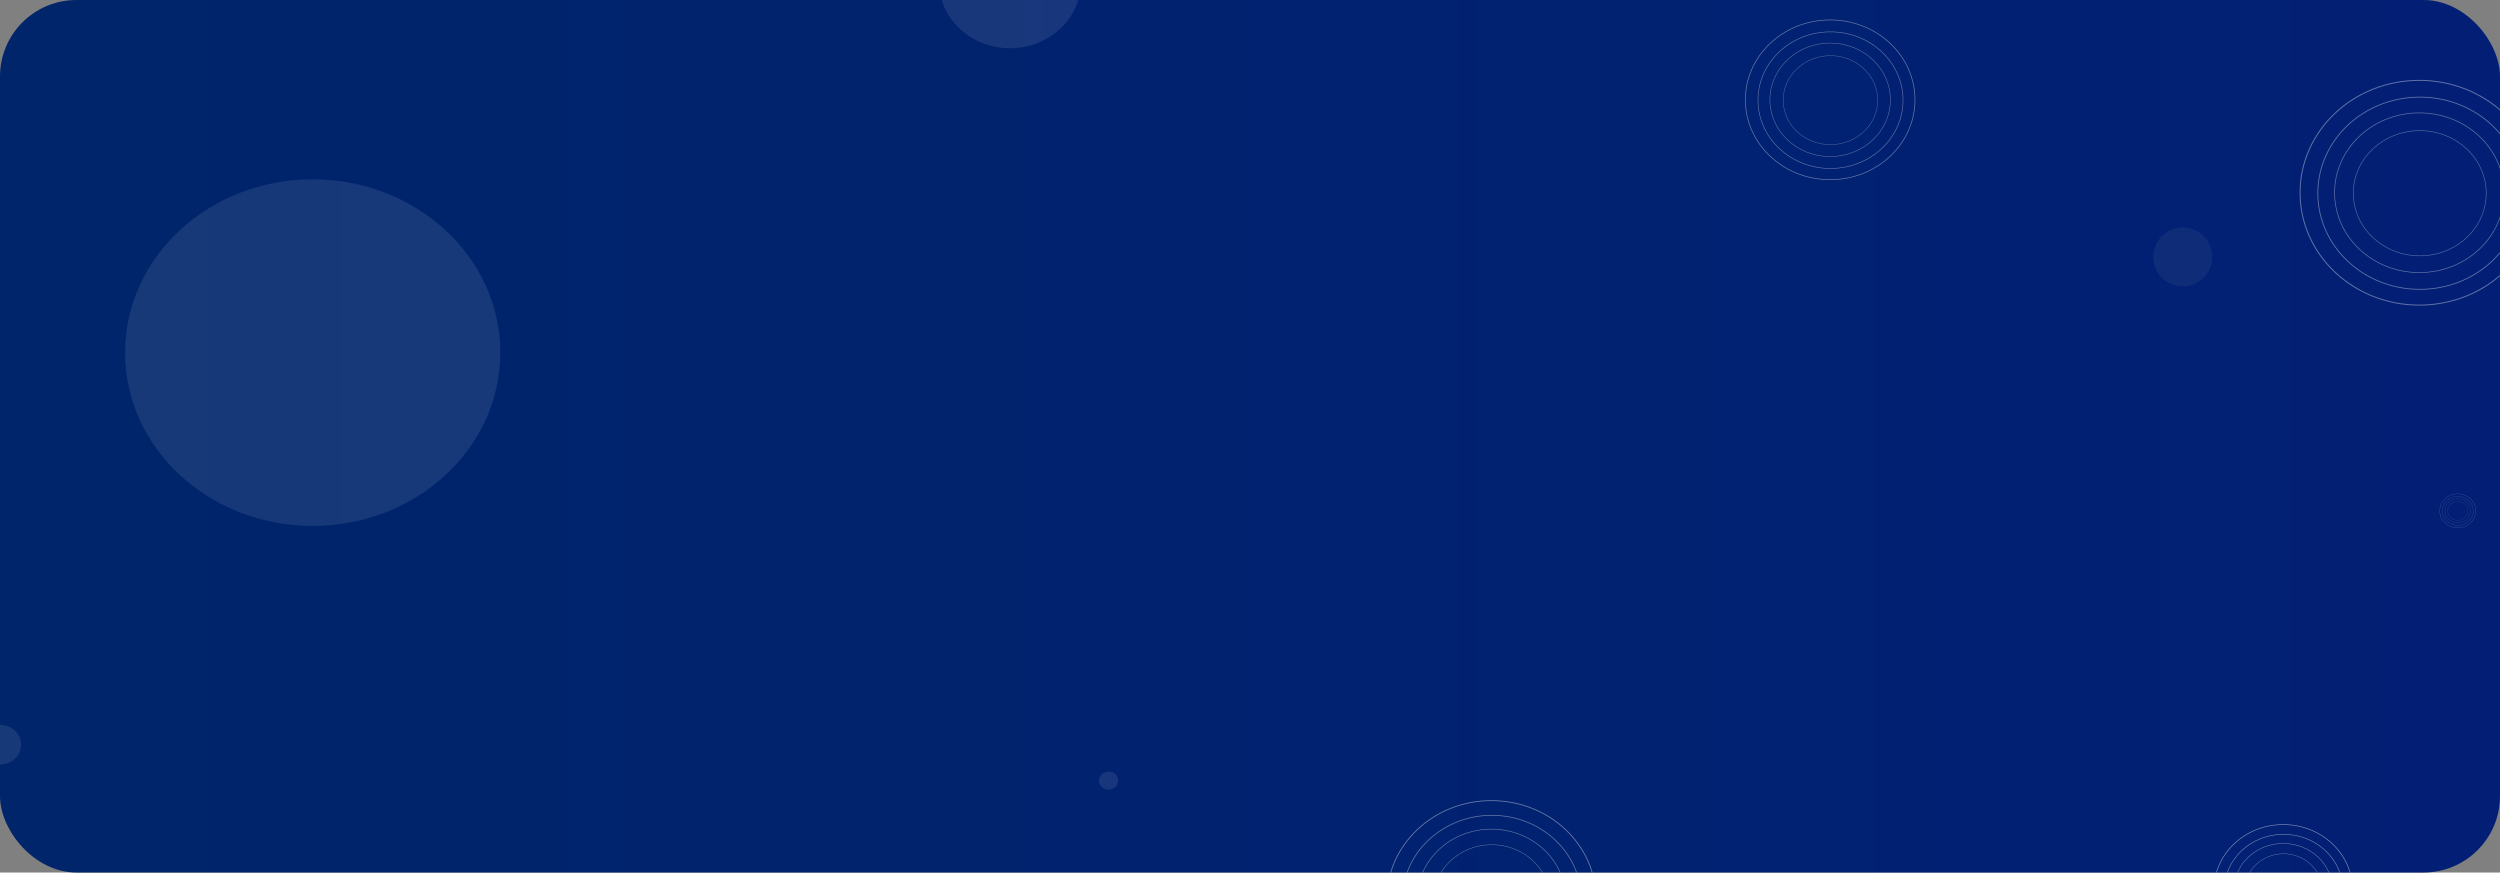 <svg width="1659" height="579" viewBox="0 0 1659 579" fill="none" xmlns="http://www.w3.org/2000/svg">
<rect x="0" y="0" width="1659" height="579" fill="#808080" stroke="none"/>
<g clip-path="url(#clip0_1106_14)">
<rect width="1659" height="579" rx="50.74" fill="url(#paint0_linear_1106_14)"/>
<path d="M1684.67 127.901C1684.67 169.068 1649.24 202.473 1605.5 202.473C1561.76 202.473 1526.33 169.068 1526.33 127.901C1526.33 86.734 1561.76 53.328 1605.5 53.328C1649.24 53.328 1684.67 86.734 1684.67 127.901Z" stroke="white" stroke-opacity="0.37" stroke-width="0.657"/>
<path d="M1673.53 128.23C1673.53 163.438 1643.23 192.009 1605.82 192.009C1568.41 192.009 1538.11 163.438 1538.11 128.23C1538.11 93.021 1568.41 64.451 1605.82 64.451C1643.23 64.451 1673.53 93.021 1673.53 128.23Z" stroke="white" stroke-opacity="0.37" stroke-width="0.562"/>
<path d="M1661.74 127.901C1661.74 157.151 1636.56 180.886 1605.48 180.886C1574.4 180.886 1549.23 157.151 1549.23 127.901C1549.23 98.651 1574.4 74.915 1605.48 74.915C1636.56 74.915 1661.74 98.651 1661.74 127.901Z" stroke="white" stroke-opacity="0.37" stroke-width="0.467"/>
<path d="M1649.86 128.23C1649.86 151.16 1630.13 169.768 1605.76 169.768C1581.4 169.768 1561.66 151.16 1561.66 128.23C1561.66 105.299 1581.4 86.692 1605.76 86.692C1630.13 86.692 1649.86 105.299 1649.86 128.23Z" stroke="white" stroke-opacity="0.37" stroke-width="0.366"/>
<path d="M1059.16 596.69C1059.16 632.795 1028.09 662.092 989.724 662.092C951.359 662.092 920.288 632.795 920.288 596.69C920.288 560.586 951.359 531.288 989.724 531.288C1028.09 531.288 1059.16 560.586 1059.16 596.69Z" stroke="white" stroke-opacity="0.39" stroke-width="0.576"/>
<path d="M1049.39 596.978C1049.39 627.857 1022.82 652.914 990.004 652.914C957.192 652.914 930.618 627.857 930.618 596.978C930.618 566.099 957.192 541.042 990.004 541.042C1022.82 541.042 1049.39 566.099 1049.39 596.978Z" stroke="white" stroke-opacity="0.39" stroke-width="0.493"/>
<path d="M1039.04 596.69C1039.04 622.343 1016.97 643.16 989.708 643.16C962.449 643.16 940.372 622.343 940.372 596.69C940.372 571.037 962.449 550.22 989.708 550.22C1016.97 550.22 1039.04 571.037 1039.04 596.69Z" stroke="white" stroke-opacity="0.39" stroke-width="0.409"/>
<path d="M1028.63 596.978C1028.63 617.089 1011.32 633.408 989.954 633.408C968.584 633.408 951.277 617.089 951.277 596.978C951.277 576.867 968.584 560.548 989.954 560.548C1011.32 560.548 1028.63 576.867 1028.63 596.978Z" stroke="white" stroke-opacity="0.39" stroke-width="0.321"/>
<path d="M1270.77 66.231C1270.77 95.488 1245.59 119.229 1214.5 119.229C1183.41 119.229 1158.23 95.488 1158.23 66.231C1158.23 36.974 1183.41 13.233 1214.5 13.233C1245.59 13.233 1270.77 36.974 1270.77 66.231Z" stroke="white" stroke-opacity="0.39" stroke-width="0.467"/>
<path d="M1262.85 66.465C1262.85 91.487 1241.32 111.792 1214.73 111.792C1188.14 111.792 1166.6 91.487 1166.6 66.465C1166.6 41.442 1188.14 21.138 1214.73 21.138C1241.32 21.138 1262.85 41.442 1262.85 66.465Z" stroke="white" stroke-opacity="0.39" stroke-width="0.399"/>
<path d="M1254.47 66.231C1254.47 87.019 1236.58 103.888 1214.49 103.888C1192.4 103.888 1174.51 87.019 1174.51 66.231C1174.51 45.444 1192.4 28.575 1214.49 28.575C1236.58 28.575 1254.47 45.444 1254.47 66.231Z" stroke="white" stroke-opacity="0.39" stroke-width="0.332"/>
<path d="M1246.03 66.465C1246.03 82.762 1232 95.986 1214.69 95.986C1197.37 95.986 1183.34 82.762 1183.34 66.465C1183.34 50.168 1197.37 36.944 1214.69 36.944C1232 36.944 1246.03 50.168 1246.03 66.465Z" stroke="white" stroke-opacity="0.39" stroke-width="0.26"/>
<path d="M1561.15 590.5C1561.15 614.408 1540.58 633.809 1515.17 633.809C1489.77 633.809 1469.19 614.408 1469.19 590.5C1469.19 566.592 1489.77 547.191 1515.17 547.191C1540.58 547.191 1561.15 566.592 1561.15 590.5Z" stroke="white" stroke-opacity="0.54" stroke-width="0.382"/>
<path d="M1554.68 590.691C1554.68 611.139 1537.08 627.732 1515.36 627.732C1493.63 627.732 1476.03 611.139 1476.03 590.691C1476.03 570.243 1493.63 553.65 1515.36 553.65C1537.08 553.65 1554.68 570.243 1554.68 590.691Z" stroke="white" stroke-opacity="0.54" stroke-width="0.326"/>
<path d="M1547.83 590.5C1547.83 607.488 1533.21 621.272 1515.16 621.272C1497.11 621.272 1482.49 607.488 1482.49 590.5C1482.49 573.512 1497.11 559.728 1515.16 559.728C1533.21 559.728 1547.83 573.512 1547.83 590.5Z" stroke="white" stroke-opacity="0.54" stroke-width="0.271"/>
<path d="M1540.93 590.691C1540.93 604.008 1529.47 614.815 1515.32 614.815C1501.17 614.815 1489.71 604.008 1489.71 590.691C1489.71 577.373 1501.17 566.567 1515.32 566.567C1529.47 566.567 1540.93 577.373 1540.93 590.691Z" stroke="white" stroke-opacity="0.54" stroke-width="0.213"/>
<path d="M1642.95 339C1642.95 345.229 1637.59 350.283 1630.97 350.283C1624.35 350.283 1618.99 345.229 1618.99 339C1618.99 332.771 1624.35 327.717 1630.97 327.717C1637.59 327.717 1642.95 332.771 1642.95 339Z" stroke="white" stroke-opacity="0.54" stroke-width="0.099"/>
<path d="M1641.27 339.05C1641.27 344.377 1636.68 348.7 1631.02 348.7C1625.36 348.7 1620.77 344.377 1620.77 339.05C1620.77 333.722 1625.36 329.4 1631.02 329.4C1636.68 329.4 1641.27 333.722 1641.27 339.05Z" stroke="white" stroke-opacity="0.54" stroke-width="0.085"/>
<path d="M1639.48 339C1639.48 343.426 1635.67 347.017 1630.97 347.017C1626.27 347.017 1622.46 343.426 1622.46 339C1622.46 334.574 1626.27 330.983 1630.97 330.983C1635.67 330.983 1639.48 334.574 1639.48 339Z" stroke="white" stroke-opacity="0.54" stroke-width="0.071"/>
<path d="M1637.68 339.05C1637.68 342.519 1634.7 345.335 1631.01 345.335C1627.32 345.335 1624.34 342.519 1624.34 339.05C1624.34 335.58 1627.32 332.765 1631.01 332.765C1634.7 332.765 1637.68 335.58 1637.68 339.05Z" stroke="white" stroke-opacity="0.54" stroke-width="0.055"/>
<ellipse cy="494.19" rx="14" ry="13.19" fill="white" fill-opacity="0.09"/>
<ellipse cx="670.232" cy="-12.5" rx="47.233" ry="44.5" fill="white" fill-opacity="0.09"/>
<ellipse cx="207.5" cy="234" rx="124.5" ry="115" fill="white" fill-opacity="0.09"/>
<ellipse cx="6.368" cy="6" rx="6.368" ry="6" transform="matrix(-1 0 0 1 742 512)" fill="white" fill-opacity="0.09"/>
<circle cx="1448.47" cy="170.474" r="19.557" transform="rotate(-2.753 1448.47 170.474)" fill="#18377C" fill-opacity="0.55"/>
</g>
<defs>
<linearGradient id="paint0_linear_1106_14" x1="2.10697e-08" y1="311" x2="1659" y2="311" gradientUnits="userSpaceOnUse">
<stop stop-color="#00256A"/>
<stop offset="1" stop-color="#021F75"/>
</linearGradient>
<clipPath id="clip0_1106_14">
<rect width="1659" height="579" rx="50.74" fill="white"/>
</clipPath>
</defs>
</svg>
